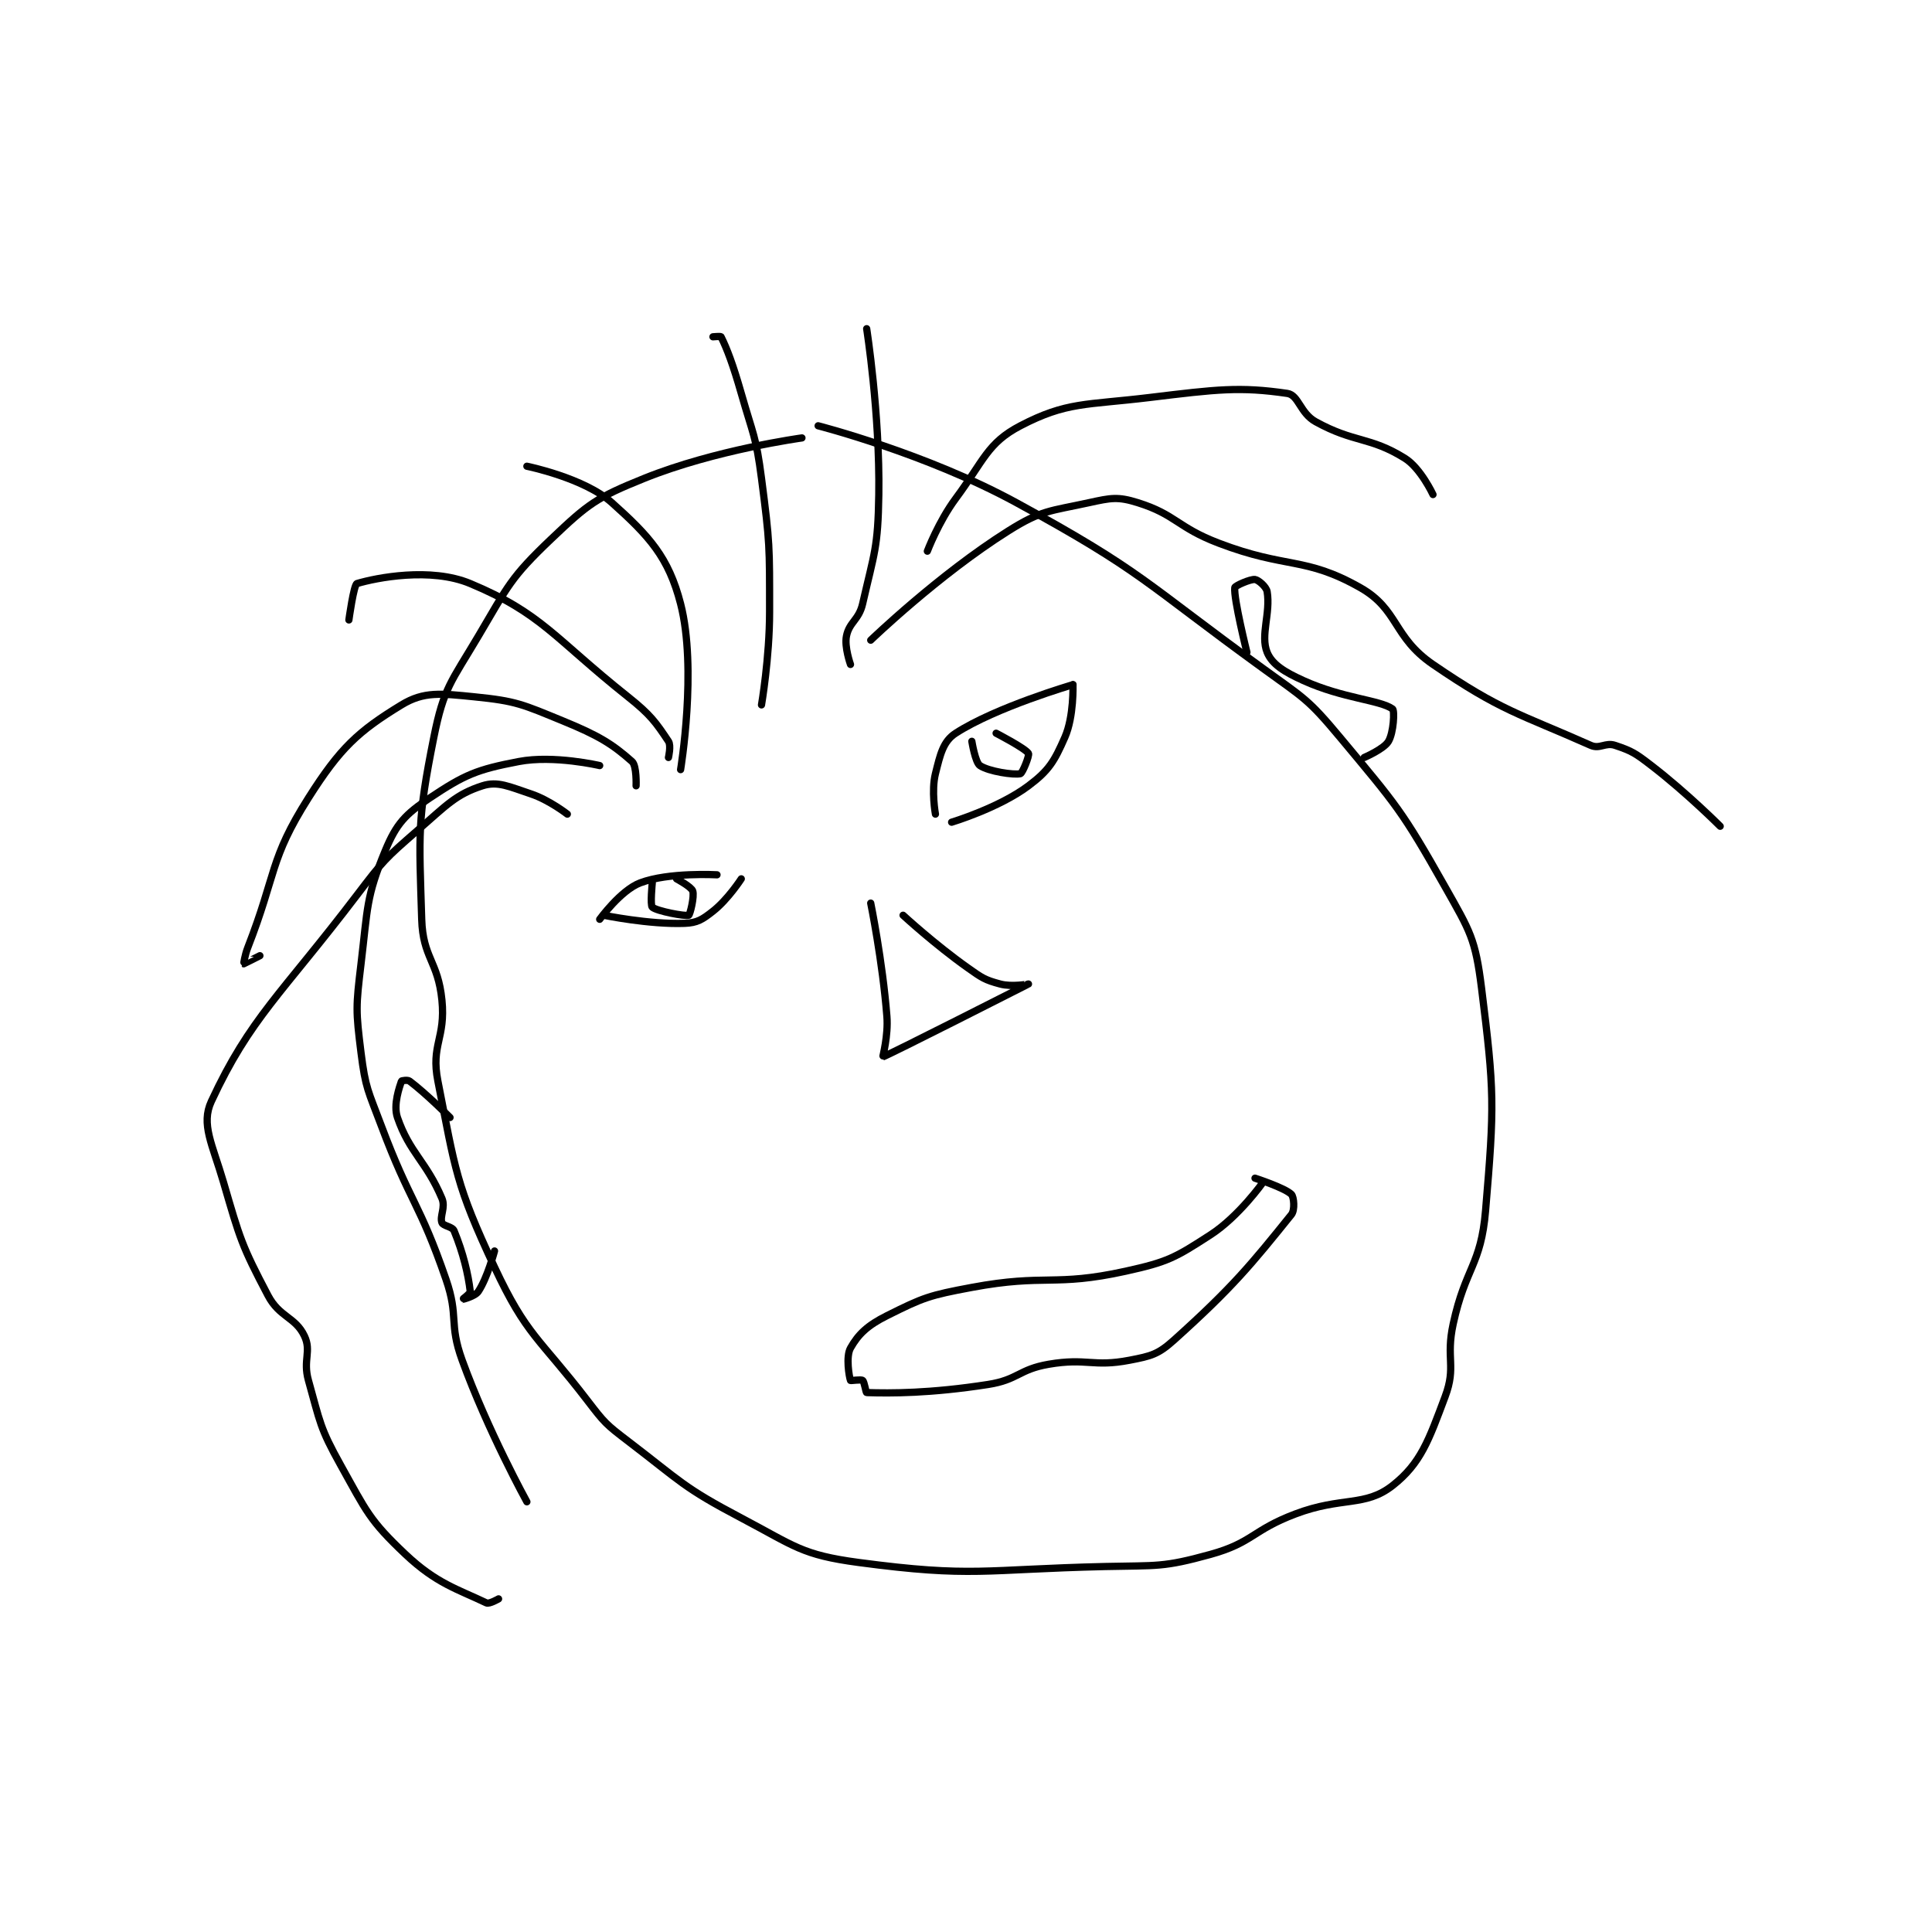 <?xml version="1.0" encoding="utf-8"?>
<!DOCTYPE svg PUBLIC "-//W3C//DTD SVG 1.1//EN" "http://www.w3.org/Graphics/SVG/1.1/DTD/svg11.dtd">
<svg viewBox="0 0 800 800" preserveAspectRatio="xMinYMin meet" xmlns="http://www.w3.org/2000/svg" version="1.1">
<g fill="none" stroke="black" stroke-linecap="round" stroke-linejoin="round" stroke-width="1.79">
<g transform="translate(87.52,136.109) scale(1.675) translate(-95,-55)">
<path id="0" d="M241 82 C241 82 219.54 84.927 202 92 C190.16 96.774 188.201 98.248 179 107 C168.92 116.588 168.397 118.501 161 131 C154.274 142.365 152.461 143.695 150 156 C145.874 176.629 146.343 179.634 147 201 C147.295 210.589 151.029 211.285 152 221 C152.943 230.431 149.232 232.023 151 241 C155.354 263.103 155.392 266.485 165 287 C173.002 304.086 175.958 304.309 188 320 C192.202 325.475 192.528 325.824 198 330 C211.19 340.066 211.523 341.38 226 349 C239.254 355.976 240.907 358.121 255 360 C283.278 363.77 285.789 361.695 316 361 C328.916 360.703 330.2 361.264 342 358 C352.452 355.109 352.298 352.043 363 348 C374.509 343.652 380.171 346.352 387 341 C394.004 335.51 395.963 329.765 400 319 C402.817 311.489 400.113 309.678 402 301 C405.043 287 408.851 286.622 410 273 C412.2 246.913 412.214 243.716 409 218 C407.477 205.812 406.213 204.005 400 193 C389.327 174.094 388.054 172.865 374 156 C366.135 146.561 365.169 146.372 355 139 C325.549 117.648 325.342 115.095 294 98 C271.682 85.826 245 79 245 79 "/>
<path id="1" d="M355 266 C355 266 349.016 274.46 342 279 C333.21 284.687 331.475 285.692 321 288 C303.278 291.905 301.286 288.591 283 292 C272.473 293.963 271.024 294.488 262 299 C257.212 301.394 254.933 303.564 253 307 C251.816 309.104 252.671 314.123 253 315 C253.046 315.123 255.584 314.688 256 315 C256.45 315.338 256.785 317.993 257 318 C262.863 318.189 272.678 318.228 287 316 C294.455 314.84 294.578 312.272 302 311 C311.441 309.382 312.938 311.754 322 310 C327.37 308.961 329.037 308.567 333 305 C347.548 291.907 352.062 286.337 362 274 C362.914 272.865 362.618 269.618 362 269 C360.394 267.394 353 265 353 265 "/>
<path id="2" d="M191 201 C191 201 196.202 193.82 201 192 C208.068 189.319 220 190 220 190 "/>
<path id="3" d="M192 200 C192 200 203.252 202.324 212 202 C215.122 201.884 216.385 201.055 219 199 C222.714 196.082 226 191 226 191 "/>
<path id="4" d="M274 175 C274 175 272.945 169.222 274 165 C275.188 160.25 275.886 157.015 279 155 C288.98 148.542 308 143 308 143 "/>
<path id="5" d="M308 143 C308 143 308.265 150.852 306 156 C303.395 161.92 302.115 164.164 297 168 C289.683 173.488 278 177 278 177 "/>
<path id="6" d="M258 197 C258 197 260.921 211.335 262 225 C262.378 229.788 260.915 235.019 261 235 C262.035 234.763 296.953 217.029 297 217 C297.007 216.996 292.932 217.782 290 217 C286.203 215.987 285.522 215.494 282 213 C273.806 207.196 266 200 266 200 "/>
<path id="7" d="M183 175 C183 175 178.526 171.509 174 170 C168.625 168.208 165.805 166.777 162 168 C155.454 170.104 153.106 172.811 146 179 C137.962 186.001 137.544 186.403 131 195 C112.287 219.583 104.6 225.345 95 246 C92.363 251.674 95.265 256.623 98 266 C102.089 280.019 102.472 281.598 109 294 C111.847 299.409 115.752 299.279 118 304 C119.806 307.792 117.584 309.965 119 315 C121.918 325.377 121.769 326.627 127 336 C133.354 347.384 134.038 349.536 143 358 C150.635 365.211 155.864 366.587 163 370 C163.699 370.334 166 369 166 369 "/>
<path id="8" d="M191 163 C191 163 179.676 160.347 171 162 C160.614 163.978 157.627 165.249 149 171 C142.94 175.04 140.75 177.367 138 184 C133.225 195.515 133.661 198.156 132 212 C130.727 222.605 130.695 223.561 132 234 C133.105 242.838 133.759 243.358 137 252 C144.174 271.131 146.429 270.944 153 290 C156.228 299.362 153.646 300.776 157 310 C163.381 327.548 173 345 173 345 "/>
<path id="9" d="M200 168 C200 168 200.192 163.06 199 162 C194.127 157.668 190.718 155.577 182 152 C171.895 147.854 170.417 147.042 160 146 C151.796 145.18 147.554 144.613 142 148 C131.3 154.524 126.833 158.633 119 171 C109.305 186.308 111.186 189.587 104 208 C103.264 209.886 102.982 211.988 103 212 C103.028 212.019 107 210 107 210 "/>
<path id="10" d="M208 161 C208 161 208.699 158.048 208 157 C204.914 152.372 203.615 150.469 198 146 C179.652 131.396 176.721 125.406 159 118 C149.213 113.91 135.755 116.573 131 118 C130.202 118.24 129 127 129 127 "/>
<path id="11" d="M211 164 C211 164 215.132 139.041 211 123 C208.039 111.506 203.279 106.302 194 98 C187.152 91.873 173 89 173 89 "/>
<path id="12" d="M231 148 C231 148 233 136.376 233 125 C233 108.678 233.089 108.111 231 92 C229.641 81.513 228.945 81.306 226 71 C223.974 63.91 222.473 59.947 221 57 C220.911 56.821 219 57 219 57 "/>
<path id="13" d="M253 138 C253 138 251.457 133.714 252 131 C252.702 127.488 255.079 127.028 256 123 C258.883 110.387 259.806 109.202 260 96 C260.294 76.017 257 55 257 55 "/>
<path id="14" d="M258 132 C258 132 274.737 115.869 292 105 C300.262 99.798 302.295 100.123 312 98 C317.409 96.817 319.096 96.467 324 98 C333.451 100.954 333.737 104.081 344 108 C360.891 114.449 365.297 111.244 379 119 C388.558 124.41 387.033 131.181 397 138 C413.938 149.589 418.148 150.066 436 158 C438.237 158.994 439.629 157.21 442 158 C446.215 159.405 447.058 159.968 451 163 C459.758 169.737 468 178 468 178 "/>
<path id="15" d="M272 110 C272 110 274.764 102.71 279 97 C285.956 87.625 286.837 83.251 295 79 C306.466 73.028 311.091 73.928 327 72 C343.525 69.997 349.223 69.276 361 71 C363.791 71.409 364.154 75.878 368 78 C377.548 83.268 381.322 81.614 390 87 C393.959 89.457 397 96 397 96 "/>
<path id="16" d="M154 250 C154 250 148.072 244.054 144 241 C143.514 240.635 142.031 240.907 142 241 C141.568 242.295 139.898 246.805 141 250 C144.028 258.782 148.107 260.799 152 270 C152.947 272.239 151.404 274.411 152 276 C152.31 276.828 154.564 276.941 155 278 C157.245 283.451 158.494 288.702 159 293 C159.058 293.49 156.999 295 157 295 C157.001 295 160.178 294.233 161 293 C163.231 289.653 165 283 165 283 "/>
<path id="17" d="M351 135 C351 135 347.694 121.757 348 119 C348.05 118.55 351.864 116.858 353 117 C353.807 117.101 355.793 118.76 356 120 C356.886 125.317 354.288 130.816 356 135 C357.219 137.979 360.256 139.858 365 142 C374.815 146.433 383.874 146.767 387 149 C387.546 149.39 387.277 154.811 386 157 C384.884 158.913 380 161 380 161 "/>
<path id="18" d="M283 157 C283 157 283.838 162.225 285 163 C287.195 164.464 293.438 165.39 295 165 C295.534 164.866 297.29 160.484 297 160 C296.251 158.752 289 155 289 155 "/>
<path id="19" d="M204 192 C204 192 203.448 197.51 204 198 C205.114 198.991 212.208 200.317 213 200 C213.328 199.869 214.453 195.359 214 194 C213.654 192.96 210 191 210 191 "/>
</g>
</g>
</svg>

